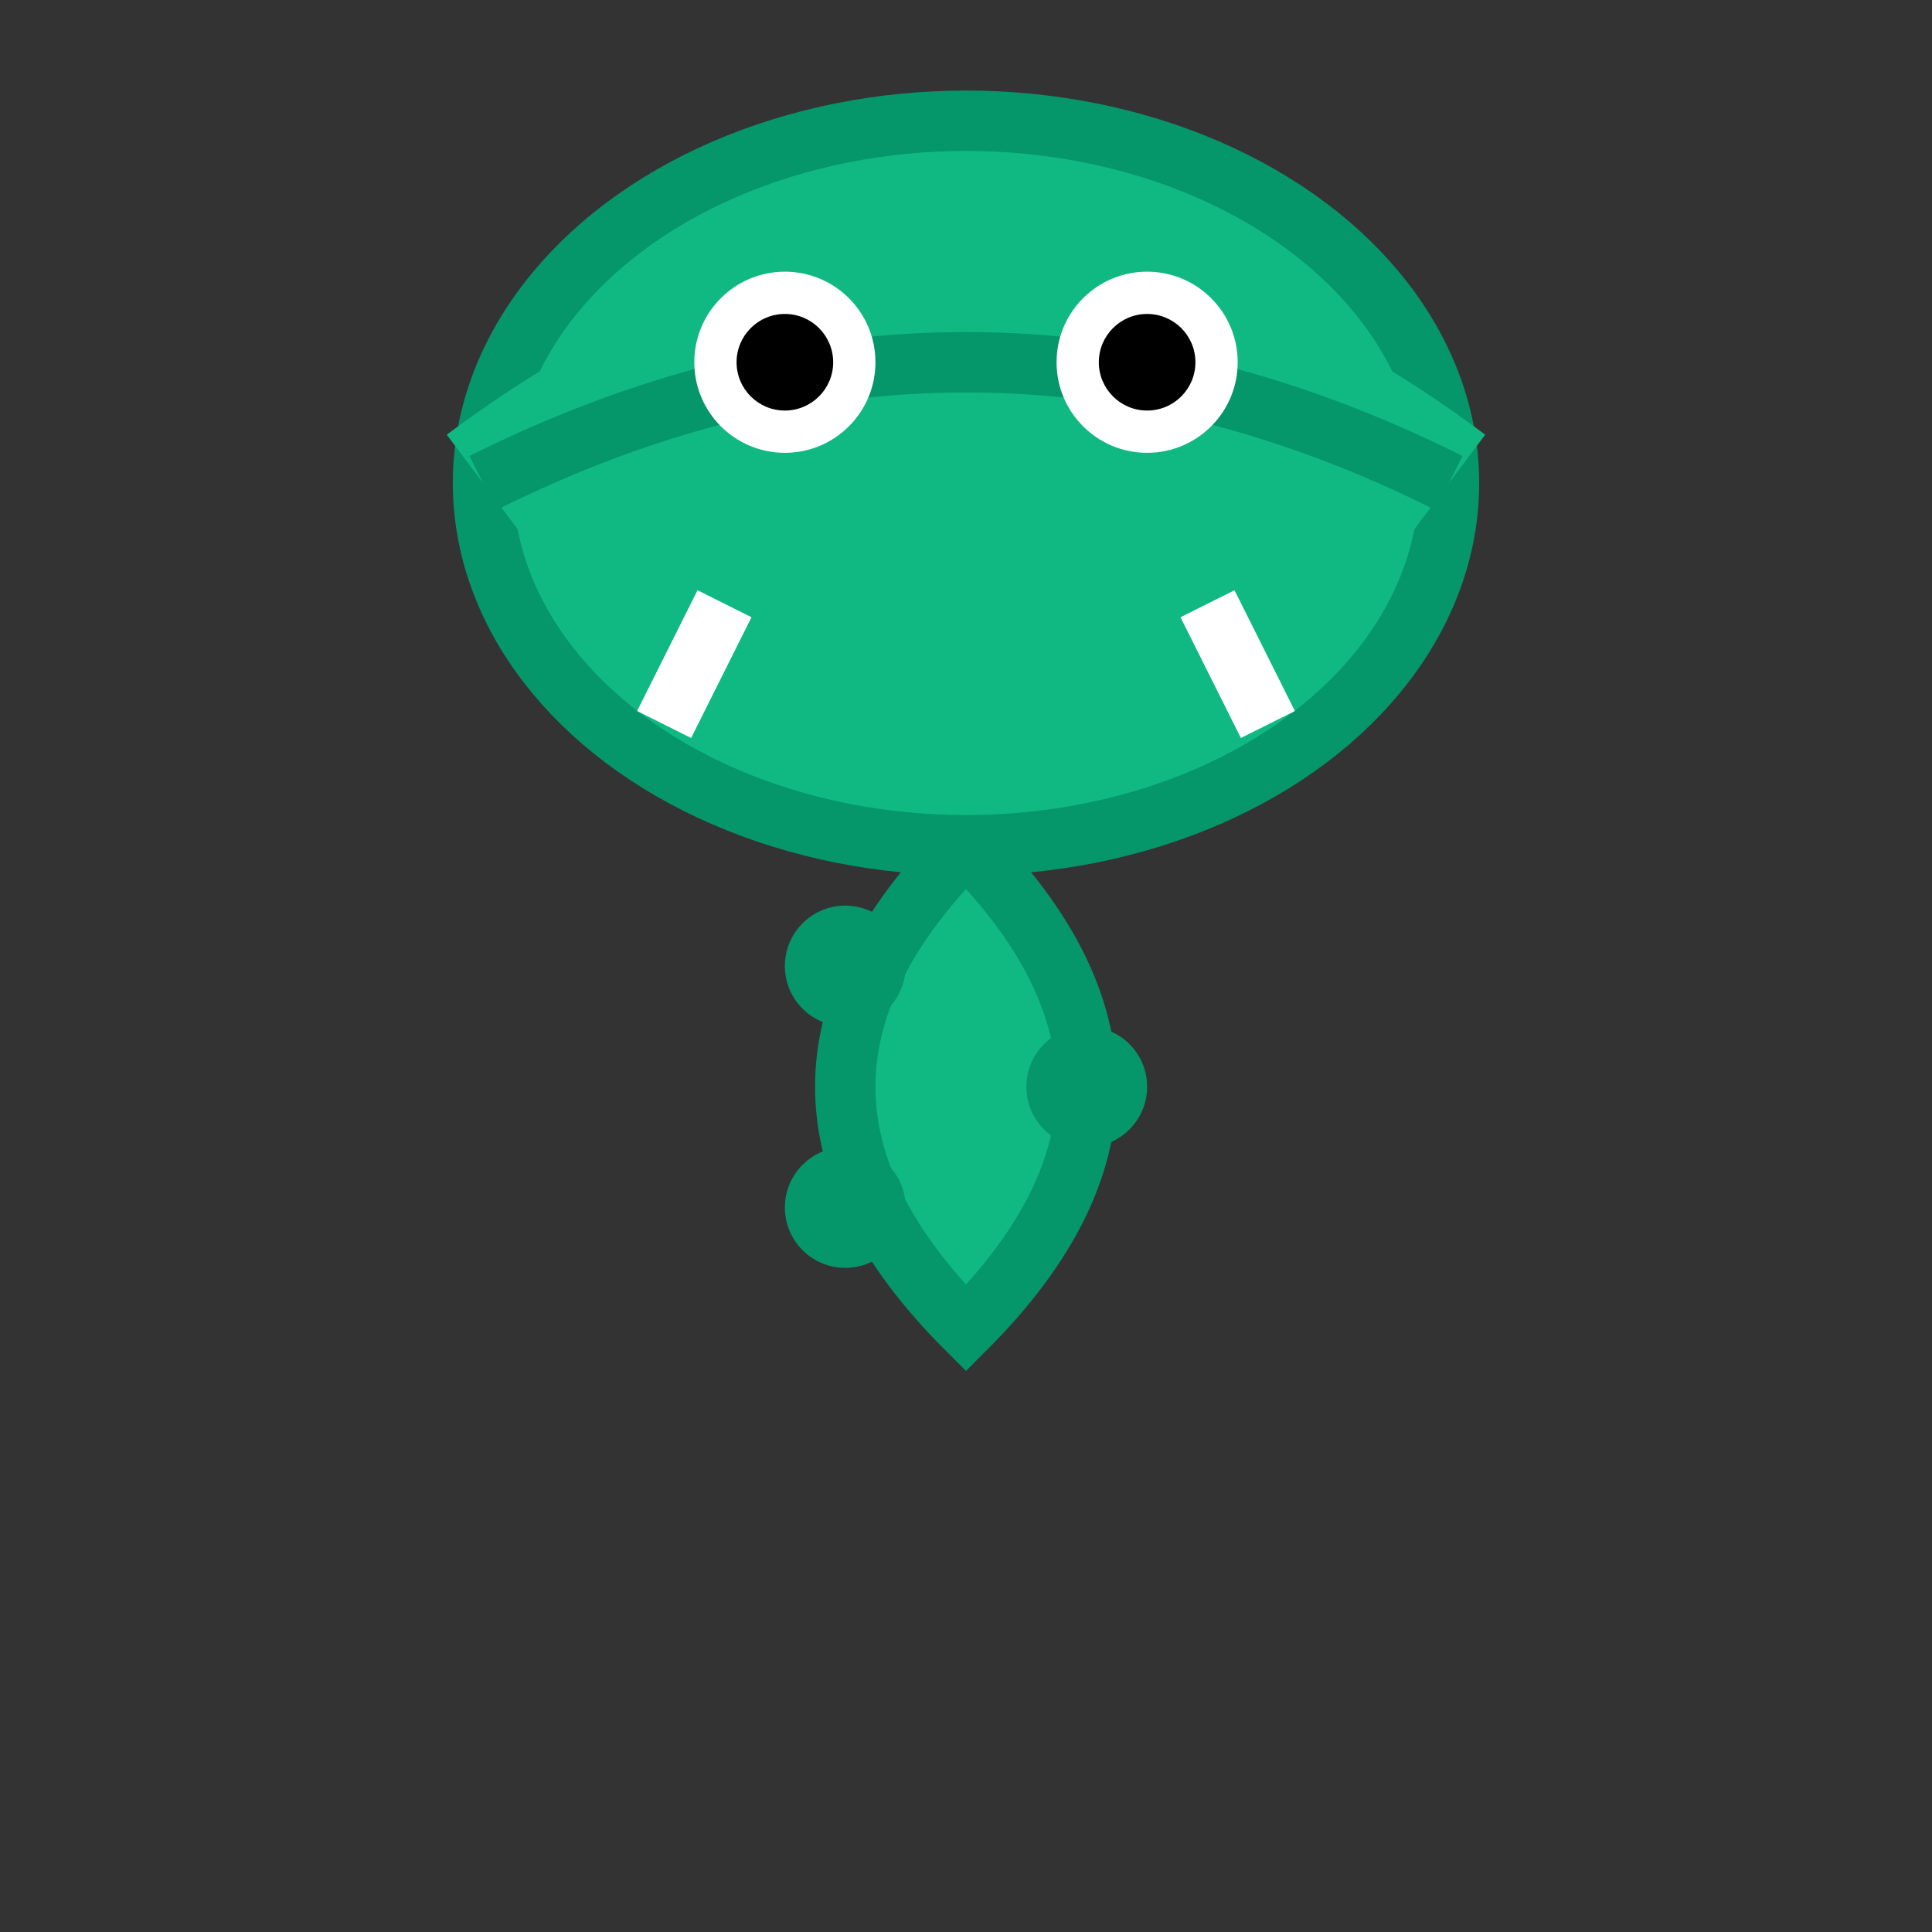 <svg width="32" height="32" viewBox="0 0 32 32" fill="none" xmlns="http://www.w3.org/2000/svg">
  <rect x="0" y="0" width="32" height="32" fill="#333333" stroke="none"/>
  <!-- Cobra head -->
  <ellipse cx="16" cy="8" rx="8" ry="6" fill="#10b981" stroke="#059669" stroke-width="1"/>
  
  <!-- Cobra hood -->
  <path d="M8 8 Q16 2 24 8" stroke="#10b981" stroke-width="2" fill="none"/>
  <path d="M8 8 Q16 4 24 8" stroke="#059669" stroke-width="1" fill="none"/>
  
  <!-- Eyes -->
  <circle cx="13" cy="6" r="1.5" fill="#ffffff"/>
  <circle cx="19" cy="6" r="1.5" fill="#ffffff"/>
  <circle cx="13" cy="6" r="0.8" fill="#000000"/>
  <circle cx="19" cy="6" r="0.8" fill="#000000"/>
  
  <!-- Fangs -->
  <path d="M12 10 L11 12" stroke="#ffffff" stroke-width="1"/>
  <path d="M20 10 L21 12" stroke="#ffffff" stroke-width="1"/>
  
  <!-- Body -->
  <path d="M16 14 Q12 18 16 22 Q20 18 16 14" fill="#10b981" stroke="#059669" stroke-width="1"/>
  
  <!-- Body pattern -->
  <circle cx="14" cy="16" r="1" fill="#059669"/>
  <circle cx="18" cy="18" r="1" fill="#059669"/>
  <circle cx="14" cy="20" r="1" fill="#059669"/>
</svg>
